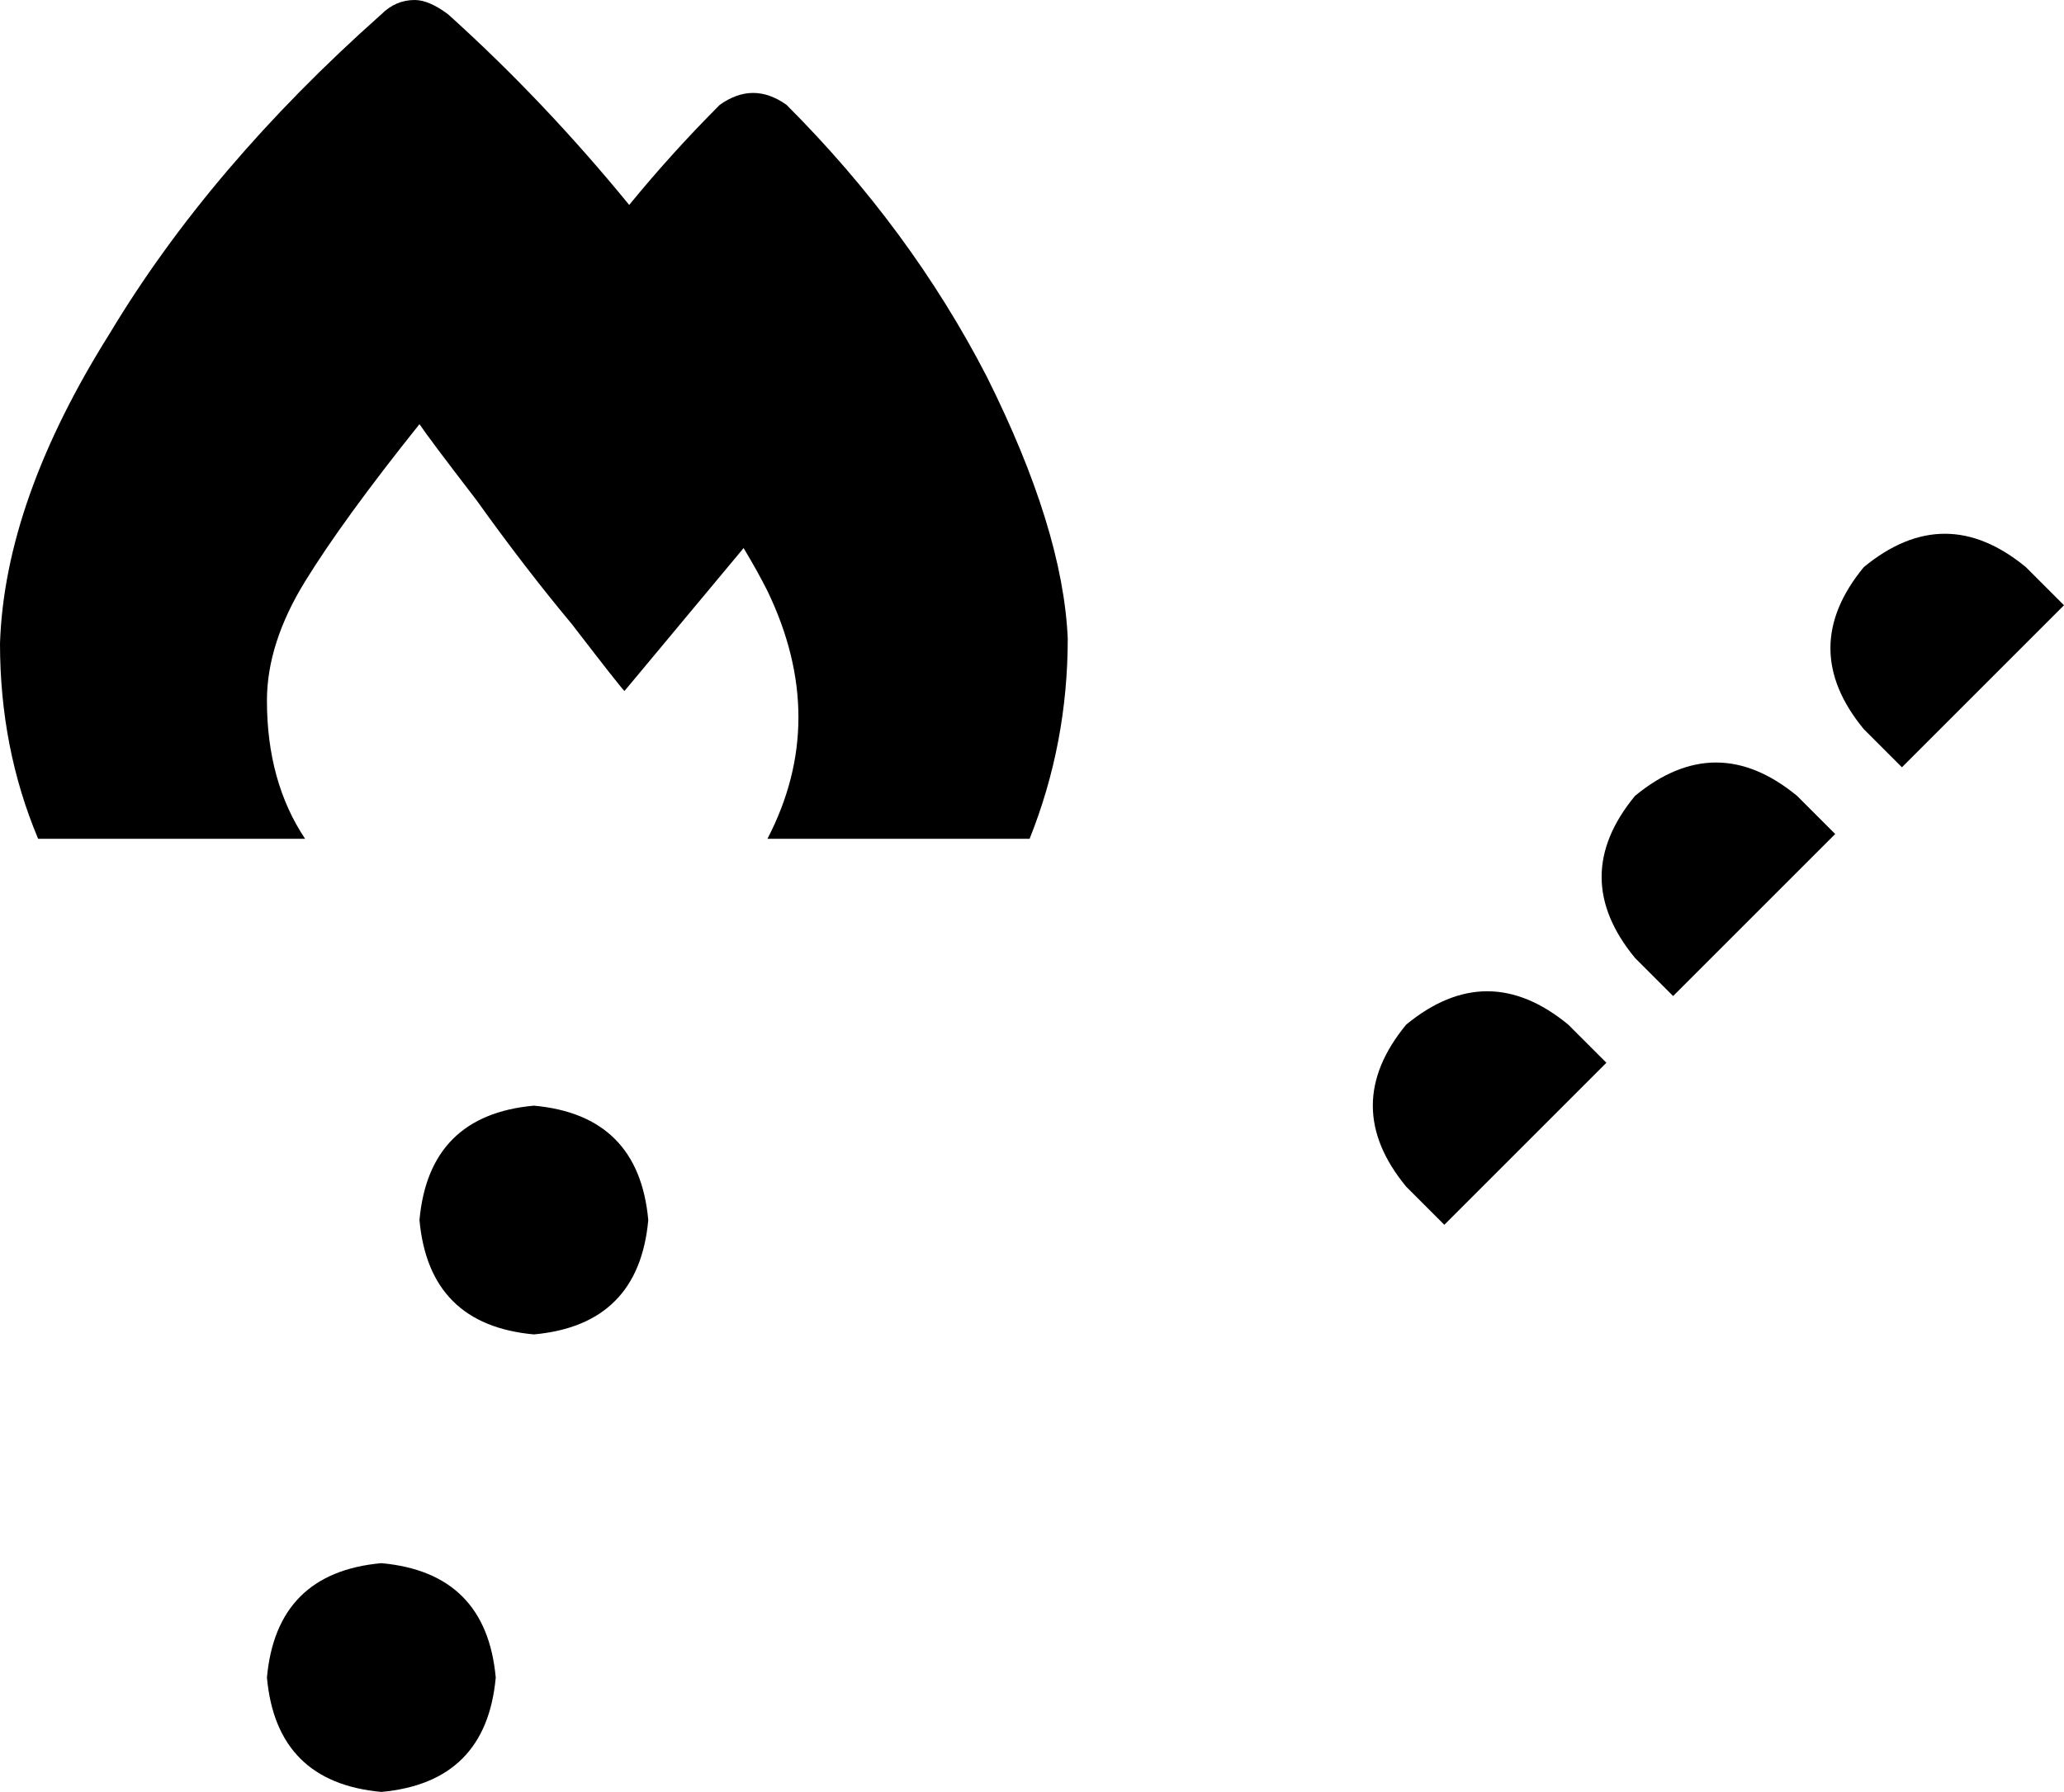 <svg xmlns="http://www.w3.org/2000/svg" viewBox="0 0 433 376">
    <path d="M 87 0 Q 90 0 94 3 Q 114 21 132 43 Q 141 32 151 22 Q 158 17 165 22 Q 191 48 207 79 Q 223 111 224 134 Q 224 156 216 176 L 161 176 Q 174 151 161 124 Q 159 120 156 115 L 131 145 Q 130 144 120 131 Q 110 119 100 105 Q 90 92 88 89 Q 72 109 64 122 Q 56 135 56 147 Q 56 164 64 176 L 8 176 Q 0 157 0 135 Q 1 105 23 70 Q 44 35 80 3 Q 83 0 87 0 L 87 0 Z M 337 223 L 303 257 L 295 249 Q 281 232 295 215 Q 312 201 329 215 L 337 223 L 337 223 Z M 385 175 L 351 209 L 343 201 Q 329 184 343 167 Q 360 153 377 167 L 385 175 L 385 175 Z M 433 127 L 399 161 L 391 153 Q 377 136 391 119 Q 408 105 425 119 L 433 127 L 433 127 Z M 112 232 Q 134 234 136 256 Q 134 278 112 280 Q 90 278 88 256 Q 90 234 112 232 L 112 232 Z M 80 328 Q 102 330 104 352 Q 102 374 80 376 Q 58 374 56 352 Q 58 330 80 328 L 80 328 Z"/>
</svg>
